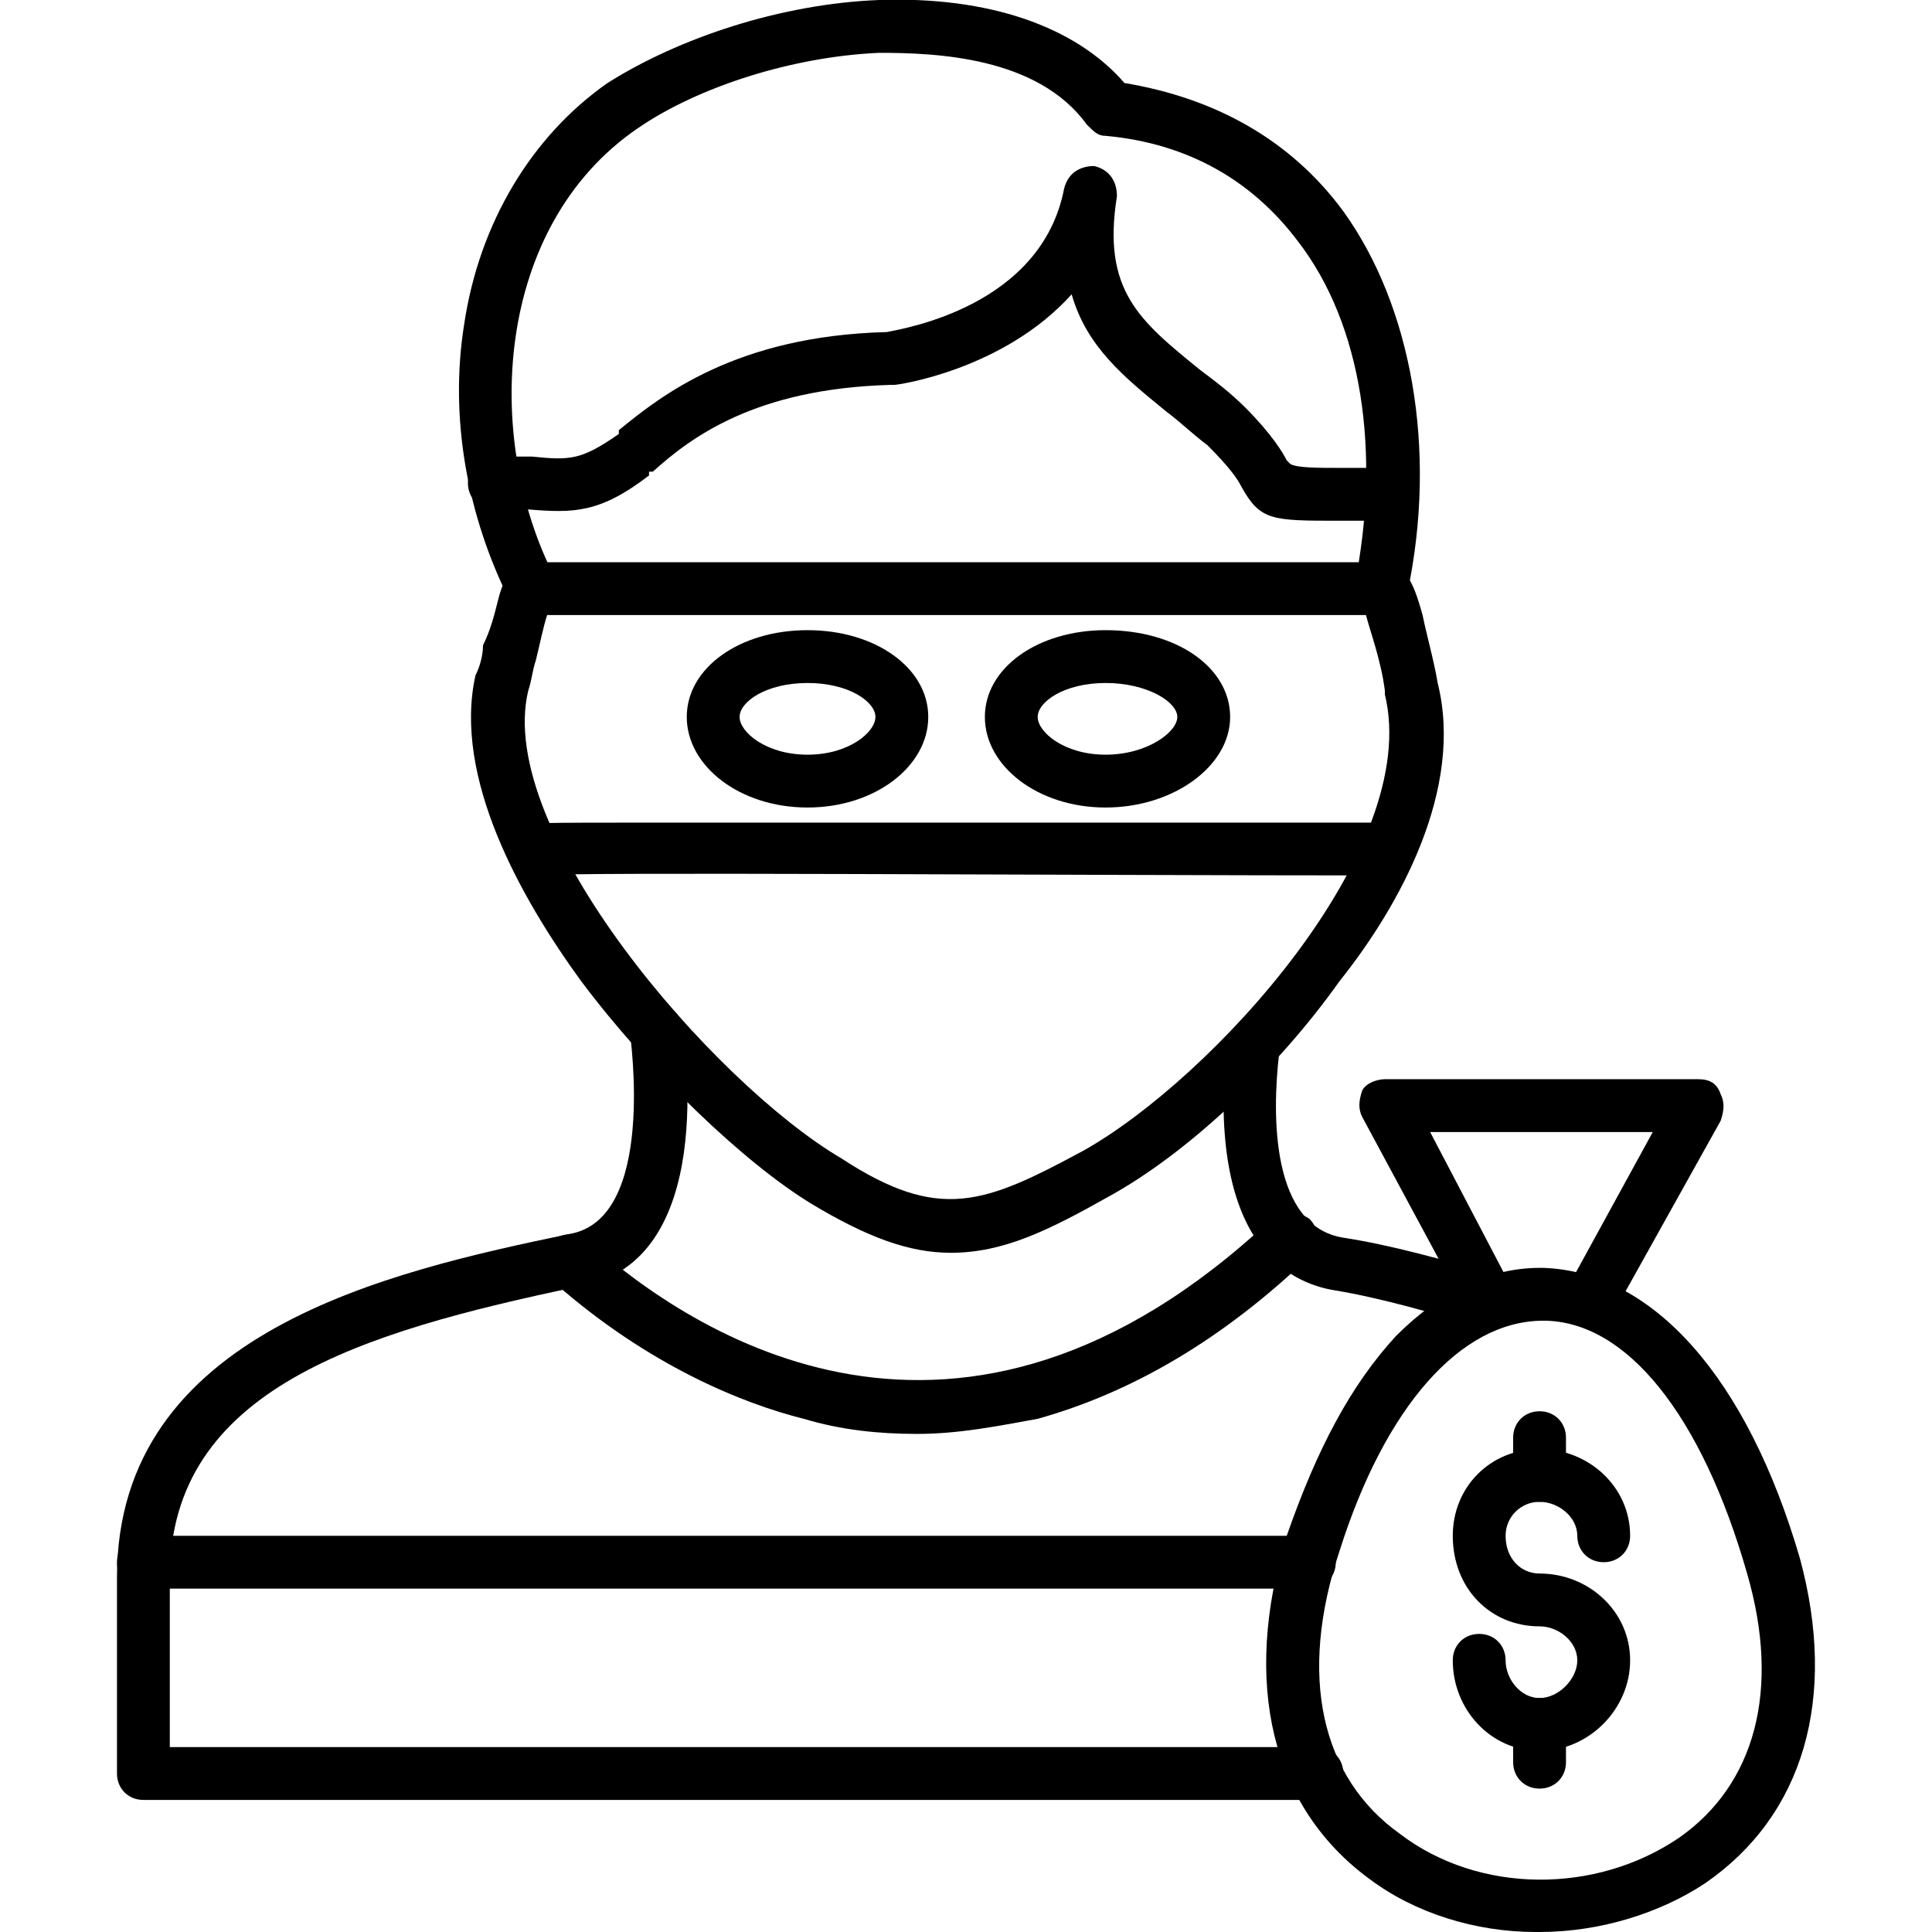 <?xml version="1.0" encoding="UTF-8"?>
<!DOCTYPE svg PUBLIC "-//W3C//DTD SVG 1.1//EN" "http://www.w3.org/Graphics/SVG/1.1/DTD/svg11.dtd">
<!-- Creator: CorelDRAW -->
<svg xmlns="http://www.w3.org/2000/svg" xml:space="preserve" width="512px" height="512px" version="1.1" style="shape-rendering:geometricPrecision; text-rendering:geometricPrecision; image-rendering:optimizeQuality; fill-rule:evenodd; clip-rule:evenodd"
viewBox="0 0 512 512"
 xmlns:xlink="http://www.w3.org/1999/xlink">
 <defs>
  <style type="text/css">
   <![CDATA[
    .fil0 {fill:black}
   ]]>
  </style>
 </defs>
 <g id="Layer_x0020_1">
  <g id="_302203096">
   <g>
    <g>
     <path class="fil0" d="M214 214c-18,0 -32,-11 -32,-24 0,-13 14,-23 32,-23 18,0 32,10 32,23 0,13 -14,24 -32,24zm0 -33c-11,0 -18,5 -18,9 0,4 7,10 18,10 11,0 18,-6 18,-10 0,-4 -7,-9 -18,-9z"/>
    </g>
    <g>
     <path class="fil0" d="M293 214c-18,0 -32,-11 -32,-24 0,-13 14,-23 32,-23 19,0 33,10 33,23 0,13 -15,24 -33,24zm0 -33c-11,0 -18,5 -18,9 0,4 7,10 18,10 11,0 19,-6 19,-10 0,-4 -8,-9 -19,-9z"/>
    </g>
   </g>
   <g>
    <path class="fil0" d="M243 380c-10,0 -20,-1 -30,-4 -16,-4 -41,-14 -66,-36l-1 -1c-3,-2 -3,-7 0,-10 2,-2 7,-3 10,0l0 0c27,24 98,72 181,-6 3,-3 7,-2 10,0 3,3 3,8 0,10 -23,22 -47,36 -72,43 -11,2 -21,4 -32,4z"/>
   </g>
   <g>
    <path class="fil0" d="M347 421l-309 0c-4,0 -7,-3 -7,-7 0,-4 3,-7 7,-7l309 0c4,0 7,3 7,7 0,4 -3,7 -7,7z"/>
   </g>
   <g>
    <path class="fil0" d="M141 232c-3,0 -5,-1 -6,-4 -2,-3 -1,-8 3,-9 2,-1 2,-1 39,-1 19,0 45,0 78,0 56,0 112,0 113,0 4,0 7,3 7,7 0,4 -3,7 -7,7 0,0 0,0 0,0 -86,0 -217,-1 -226,0 0,0 -1,0 -1,0zm3 -1c0,0 0,0 0,0 0,0 0,0 0,0zm0 0c0,0 0,0 0,0 0,0 0,0 0,0z"/>
   </g>
   <g>
    <path class="fil0" d="M141 163c-2,0 -5,-1 -6,-4 -11,-22 -16,-48 -12,-73 4,-27 18,-50 38,-64 0,0 0,0 0,0 19,-12 46,-21 72,-22 29,-1 52,7 65,22 24,4 44,15 58,34 18,25 25,63 17,101 -1,4 -4,7 -8,6 -4,-1 -6,-4 -6,-8 7,-35 2,-69 -15,-91 -12,-16 -29,-26 -51,-28 -2,0 -3,-1 -5,-3 -13,-18 -40,-19 -55,-19 -23,1 -48,9 -64,20 -38,26 -41,82 -22,119 2,3 1,8 -3,9 -1,1 -2,1 -3,1z"/>
   </g>
   <g>
    <path class="fil0" d="M369 138c0,0 0,0 0,0 -6,0 -10,0 -14,0 -18,0 -21,0 -26,-9 -1,-2 -3,-5 -9,-11 -4,-3 -7,-6 -11,-9 -11,-9 -21,-17 -25,-31 -18,20 -46,24 -47,24 0,0 -1,0 -1,0 -36,1 -53,14 -63,23l-1 0c0,0 0,1 0,1 -13,10 -20,10 -32,9 -3,0 -6,0 -9,0 -4,0 -7,-3 -7,-7 0,-4 3,-7 7,-7 4,0 7,0 10,0 10,1 13,1 23,-6l0 -1c11,-9 31,-25 71,-26 5,-1 41,-7 47,-38 1,-4 4,-6 8,-6 4,1 6,4 6,8 -4,25 6,33 22,46 4,3 8,6 12,10 0,0 0,0 0,0 7,7 10,12 11,14 1,1 1,1 1,1 2,1 7,1 14,1 3,0 8,0 13,0 4,0 7,3 7,7 0,4 -3,7 -7,7z"/>
   </g>
   <g>
    <path class="fil0" d="M252 332c-11,0 -22,-4 -37,-13 -18,-11 -43,-35 -61,-59 -16,-22 -34,-54 -28,-81 0,0 0,0 0,0 1,-2 2,-5 2,-8 2,-4 3,-8 4,-12 1,-4 3,-10 9,-10l225 0c7,0 9,7 11,14 1,5 3,12 4,18 7,28 -10,59 -26,79 -17,24 -41,46 -61,57 -16,9 -28,15 -42,15zm-112 -149c-9,37 49,104 83,124 0,0 0,0 0,0 26,17 38,12 64,-2 34,-19 90,-80 80,-121 0,-1 0,-1 0,-1 -1,-8 -4,-16 -5,-20l-217 0c-1,3 -2,8 -3,12 -1,3 -1,5 -2,8zm226 -20l0 0 0 0z"/>
   </g>
   <g>
    <path class="fil0" d="M395 352c-1,0 -1,0 -2,0 -13,-4 -27,-8 -39,-10 -13,-2 -34,-13 -29,-65 0,-3 4,-6 8,-6 4,0 6,4 6,8 -2,17 -2,46 17,49 0,0 0,0 0,0 13,2 27,6 41,10 4,1 6,5 5,9 -1,3 -4,5 -7,5z"/>
   </g>
   <g>
    <path class="fil0" d="M349 477l-311 0c-4,0 -7,-3 -7,-7l0 -52c0,-65 72,-81 120,-91 0,0 0,0 0,0 23,-4 16,-52 16,-53 0,-4 2,-7 6,-8 4,0 7,2 8,6 0,3 10,63 -28,69 -57,12 -108,27 -108,77l0 45 304 0c4,0 7,3 7,7 0,4 -3,7 -7,7z"/>
   </g>
   <g>
    <path class="fil0" d="M408 512c0,0 0,0 -1,0 -16,0 -32,-5 -44,-14 -26,-19 -34,-52 -22,-91 0,0 0,0 0,0 8,-23 17,-40 29,-53 12,-12 25,-18 38,-18 0,0 1,0 1,0 29,1 54,29 68,77 10,37 1,68 -25,86 -12,8 -28,13 -44,13zm-53 -101c-11,33 -5,60 16,75 21,16 52,16 74,1 20,-14 27,-39 18,-70 -12,-42 -32,-67 -54,-67 -22,0 -42,23 -54,61z"/>
   </g>
   <g>
    <path class="fil0" d="M395 352c-2,0 -5,-1 -6,-4l-28 -52c-1,-2 -1,-4 0,-7 1,-2 4,-3 6,-3l83 0c3,0 5,1 6,4 1,2 1,4 0,7l-29 52c-2,3 -6,4 -9,2 -4,-2 -5,-6 -3,-9l23 -42 -59 0 22 42c2,3 1,7 -3,9 -1,1 -2,1 -3,1z"/>
   </g>
   <g>
    <g>
     <path class="fil0" d="M408 464c-13,0 -23,-11 -23,-24 0,-4 3,-7 7,-7 4,0 7,3 7,7 0,5 4,10 9,10 5,0 10,-5 10,-10 0,-5 -5,-9 -10,-9 -13,0 -23,-10 -23,-24 0,-13 10,-23 23,-23 13,0 24,10 24,23 0,4 -3,7 -7,7 -4,0 -7,-3 -7,-7 0,-5 -5,-9 -10,-9 -5,0 -9,4 -9,9 0,6 4,10 9,10 13,0 24,10 24,23 0,13 -11,24 -24,24z"/>
    </g>
    <g>
     <path class="fil0" d="M408 474c-4,0 -7,-3 -7,-7l0 -10c0,-4 3,-7 7,-7 4,0 7,3 7,7l0 10c0,4 -3,7 -7,7z"/>
    </g>
    <g>
     <path class="fil0" d="M408 398c-4,0 -7,-3 -7,-7l0 -10c0,-4 3,-7 7,-7 4,0 7,3 7,7l0 10c0,4 -3,7 -7,7z"/>
    </g>
   </g>
  </g>
 </g>
</svg>
